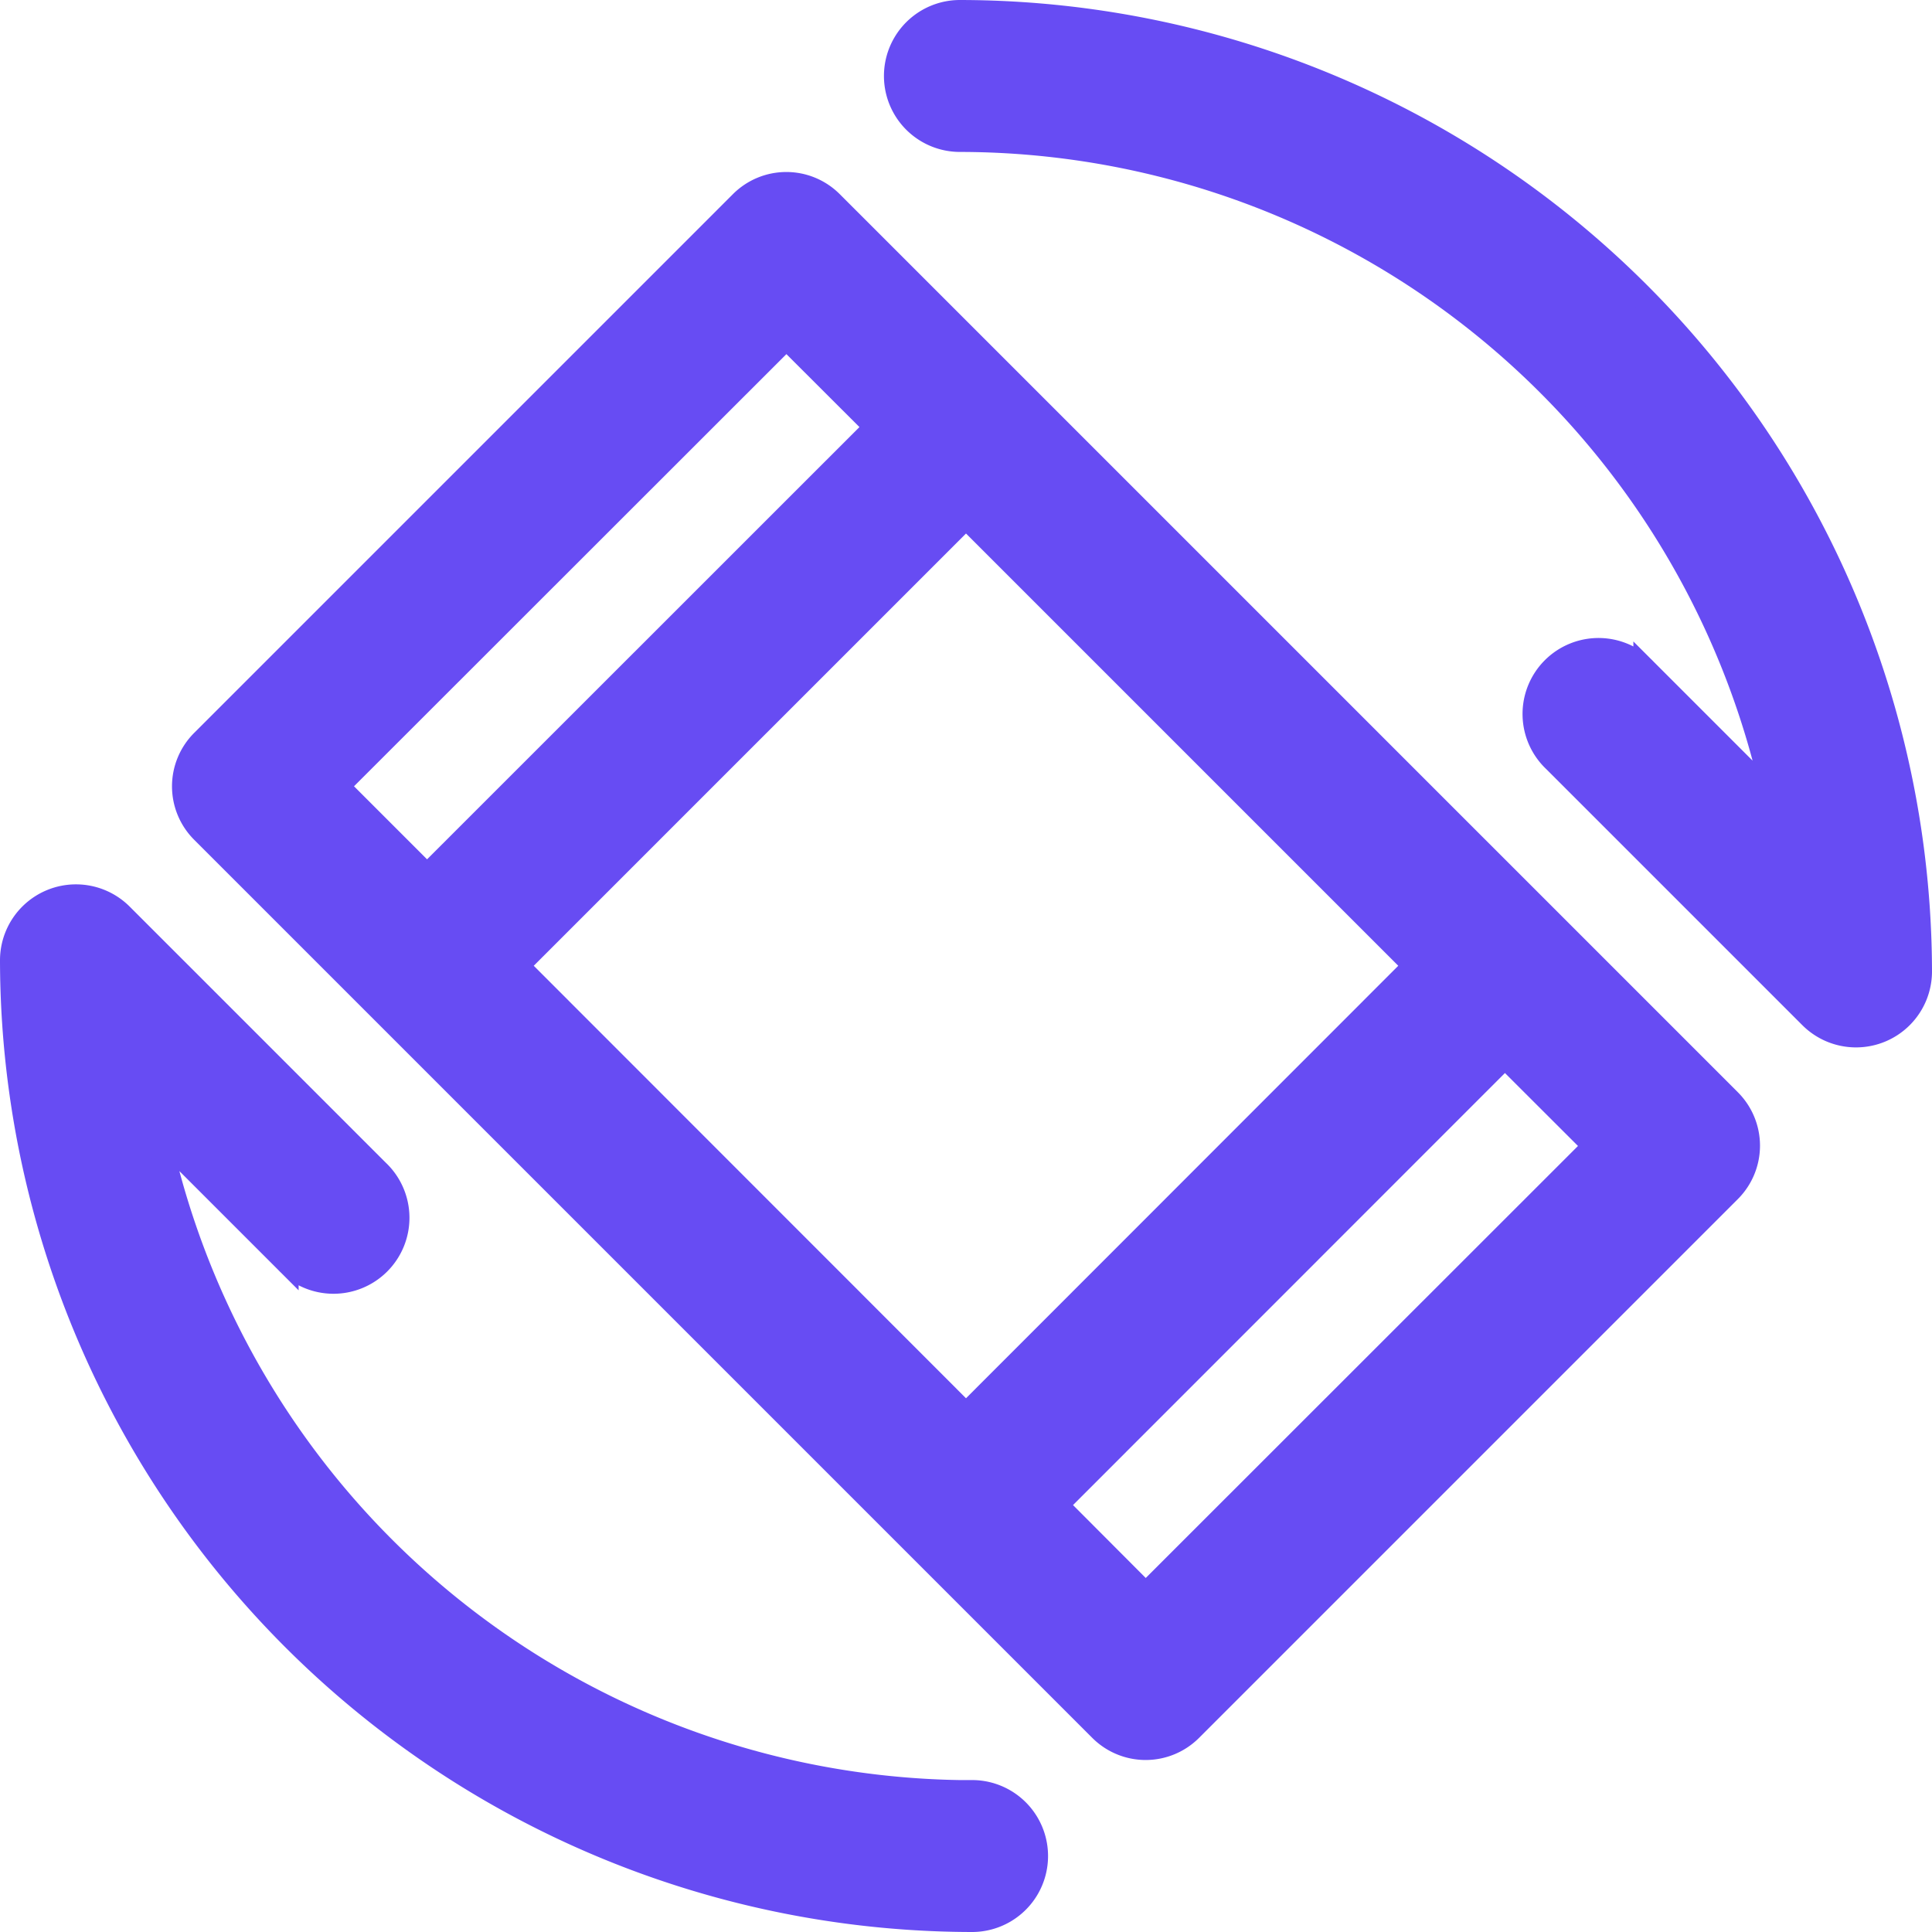 <svg xmlns="http://www.w3.org/2000/svg" width="16.2" height="16.2" viewBox="0 0 16.2 16.2">
    <defs>
        <style>
            .cls-1{fill:#674cf3;stroke:#674cf3;stroke-width:.2px}
        </style>
    </defs>
    <g id="user-interface" transform="translate(-.9 -.9)">
        <path id="Path_7981" d="M9.114 3.842a.533.533 0 0 0-.753 0L3.842 8.361a.533.533 0 0 0 0 .753l7.532 7.532a.533.533 0 0 0 .753 0l4.519-4.519a.533.533 0 0 0 0-.753zm-2.636 6.4l3.766-3.766 3.766 3.766-3.766 3.768zm2.26-5.27l.754.753-3.767 3.766-.754-.754zm3.013 10.545L11 14.764 14.763 11l.754.753z" class="cls-1" data-name="Path 7981" transform="translate(-1.244 -1.244)"/>
        <path id="Path_7982" d="M9.051 22.517a6.989 6.989 0 0 1-6.827-5.529l1.08 1.08a.537.537 0 1 0 .759-.759l-2.147-2.147a.537.537 0 0 0-.916.377 8.06 8.06 0 0 0 8.051 8.051.537.537 0 0 0 0-1.074z" class="cls-1" data-name="Path 7982" transform="translate(0 -6.59)"/>
        <path id="Path_7983" d="M15.537 1a.537.537 0 1 0 0 1.074A6.989 6.989 0 0 1 22.364 7.6l-1.08-1.08a.537.537 0 1 0-.759.759l2.147 2.147a.537.537 0 0 0 .916-.379A8.06 8.06 0 0 0 15.537 1z" class="cls-1" data-name="Path 7983" transform="translate(-6.588)"/>
    </g>
</svg>
